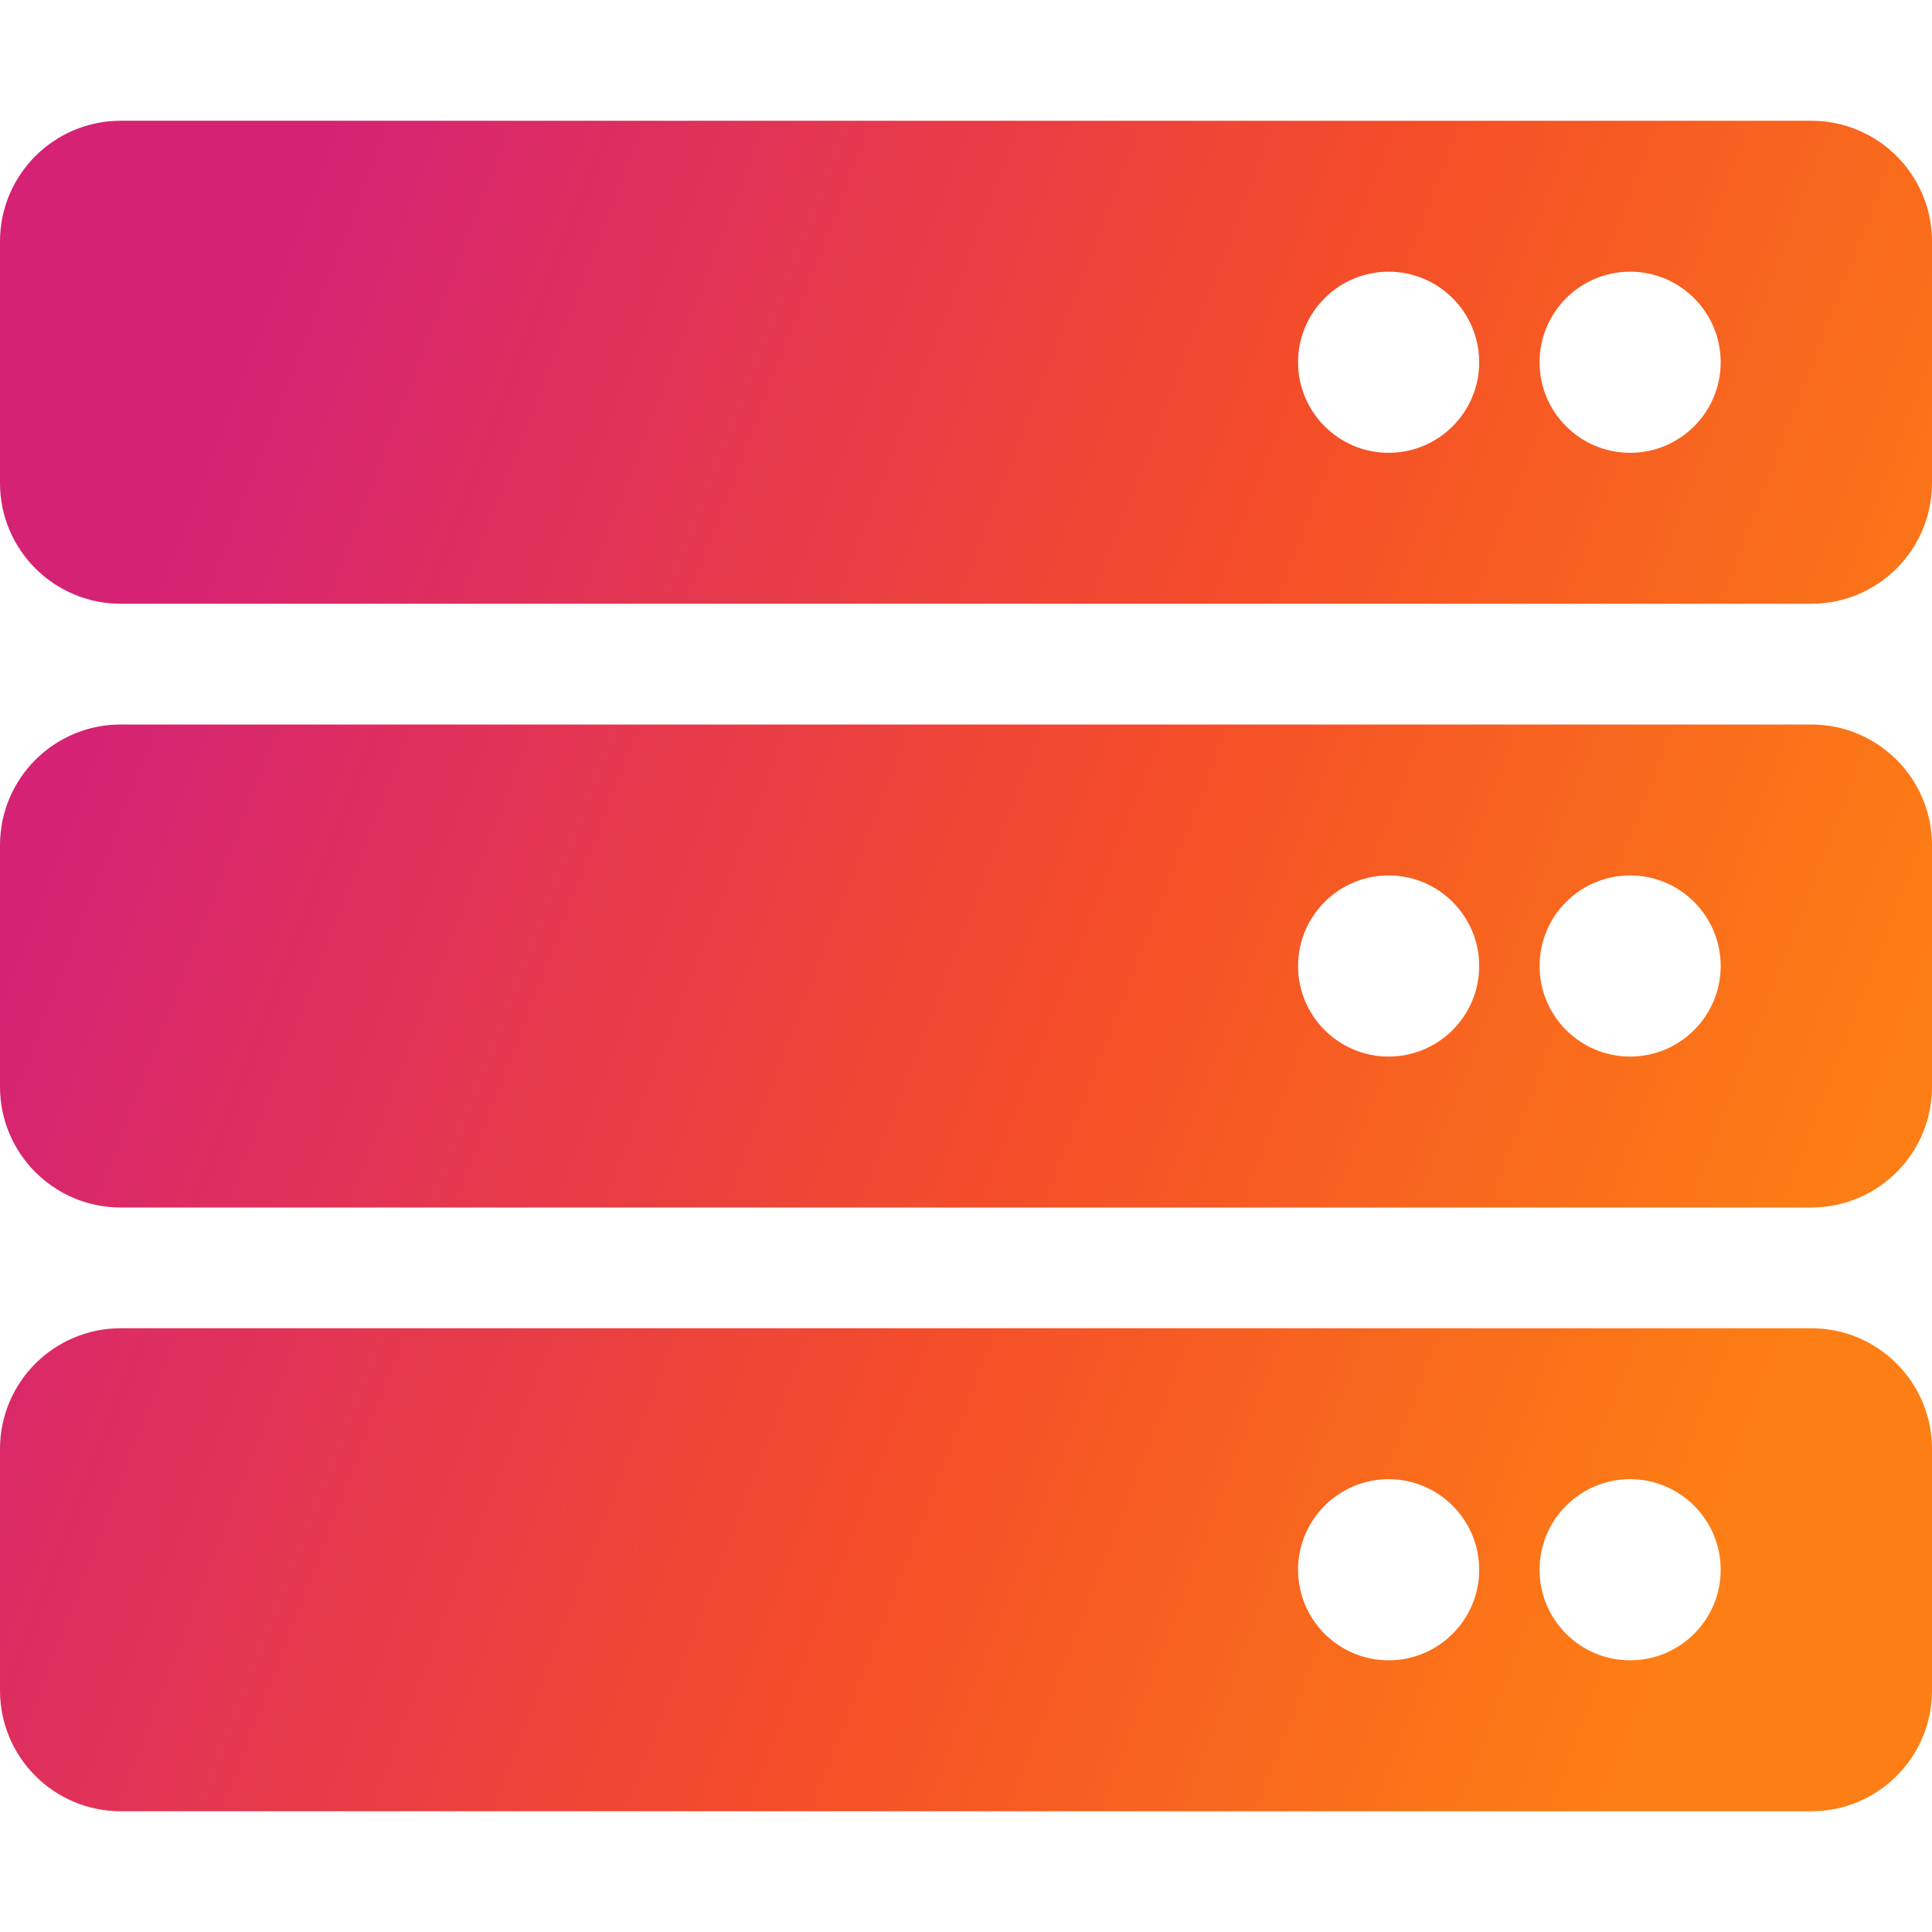 <svg width="32" height="32" viewBox="0 0 32 32" fill="none" xmlns="http://www.w3.org/2000/svg">
<path d="M30 10H2C0.895 10 0 9.105 0 8V4C0 2.895 0.895 2 2 2H30C31.105 2 32 2.895 32 4V8C32 9.105 31.105 10 30 10ZM27 4.5C26.172 4.5 25.5 5.172 25.5 6C25.5 6.828 26.172 7.5 27 7.5C27.828 7.5 28.5 6.828 28.5 6C28.5 5.172 27.828 4.5 27 4.5ZM23 4.5C22.172 4.5 21.5 5.172 21.5 6C21.5 6.828 22.172 7.5 23 7.5C23.828 7.5 24.5 6.828 24.5 6C24.5 5.172 23.828 4.5 23 4.5ZM30 20H2C0.895 20 0 19.105 0 18V14C0 12.895 0.895 12 2 12H30C31.105 12 32 12.895 32 14V18C32 19.105 31.105 20 30 20ZM27 14.5C26.172 14.5 25.5 15.172 25.5 16C25.5 16.828 26.172 17.5 27 17.5C27.828 17.5 28.5 16.828 28.5 16C28.5 15.172 27.828 14.5 27 14.5ZM23 14.5C22.172 14.5 21.5 15.172 21.5 16C21.5 16.828 22.172 17.5 23 17.5C23.828 17.5 24.5 16.828 24.5 16C24.5 15.172 23.828 14.5 23 14.5ZM30 30H2C0.895 30 0 29.105 0 28V24C0 22.895 0.895 22 2 22H30C31.105 22 32 22.895 32 24V28C32 29.105 31.105 30 30 30ZM27 24.5C26.172 24.5 25.5 25.172 25.5 26C25.5 26.828 26.172 27.5 27 27.5C27.828 27.5 28.5 26.828 28.5 26C28.5 25.172 27.828 24.5 27 24.5ZM23 24.5C22.172 24.5 21.5 25.172 21.5 26C21.5 26.828 22.172 27.5 23 27.5C23.828 27.5 24.5 26.828 24.5 26C24.5 25.172 23.828 24.5 23 24.5Z" fill="url(#paint0_linear_3856_15070)"/>
<defs>
<linearGradient id="paint0_linear_3856_15070" x1="4.84173e-07" y1="16" x2="27.872" y2="26.726" gradientUnits="userSpaceOnUse">
<stop stop-color="#D52274"/>
<stop offset="0.562" stop-color="#F44D29"/>
<stop offset="1" stop-color="#FD7E14"/>
</linearGradient>
</defs>
</svg>
